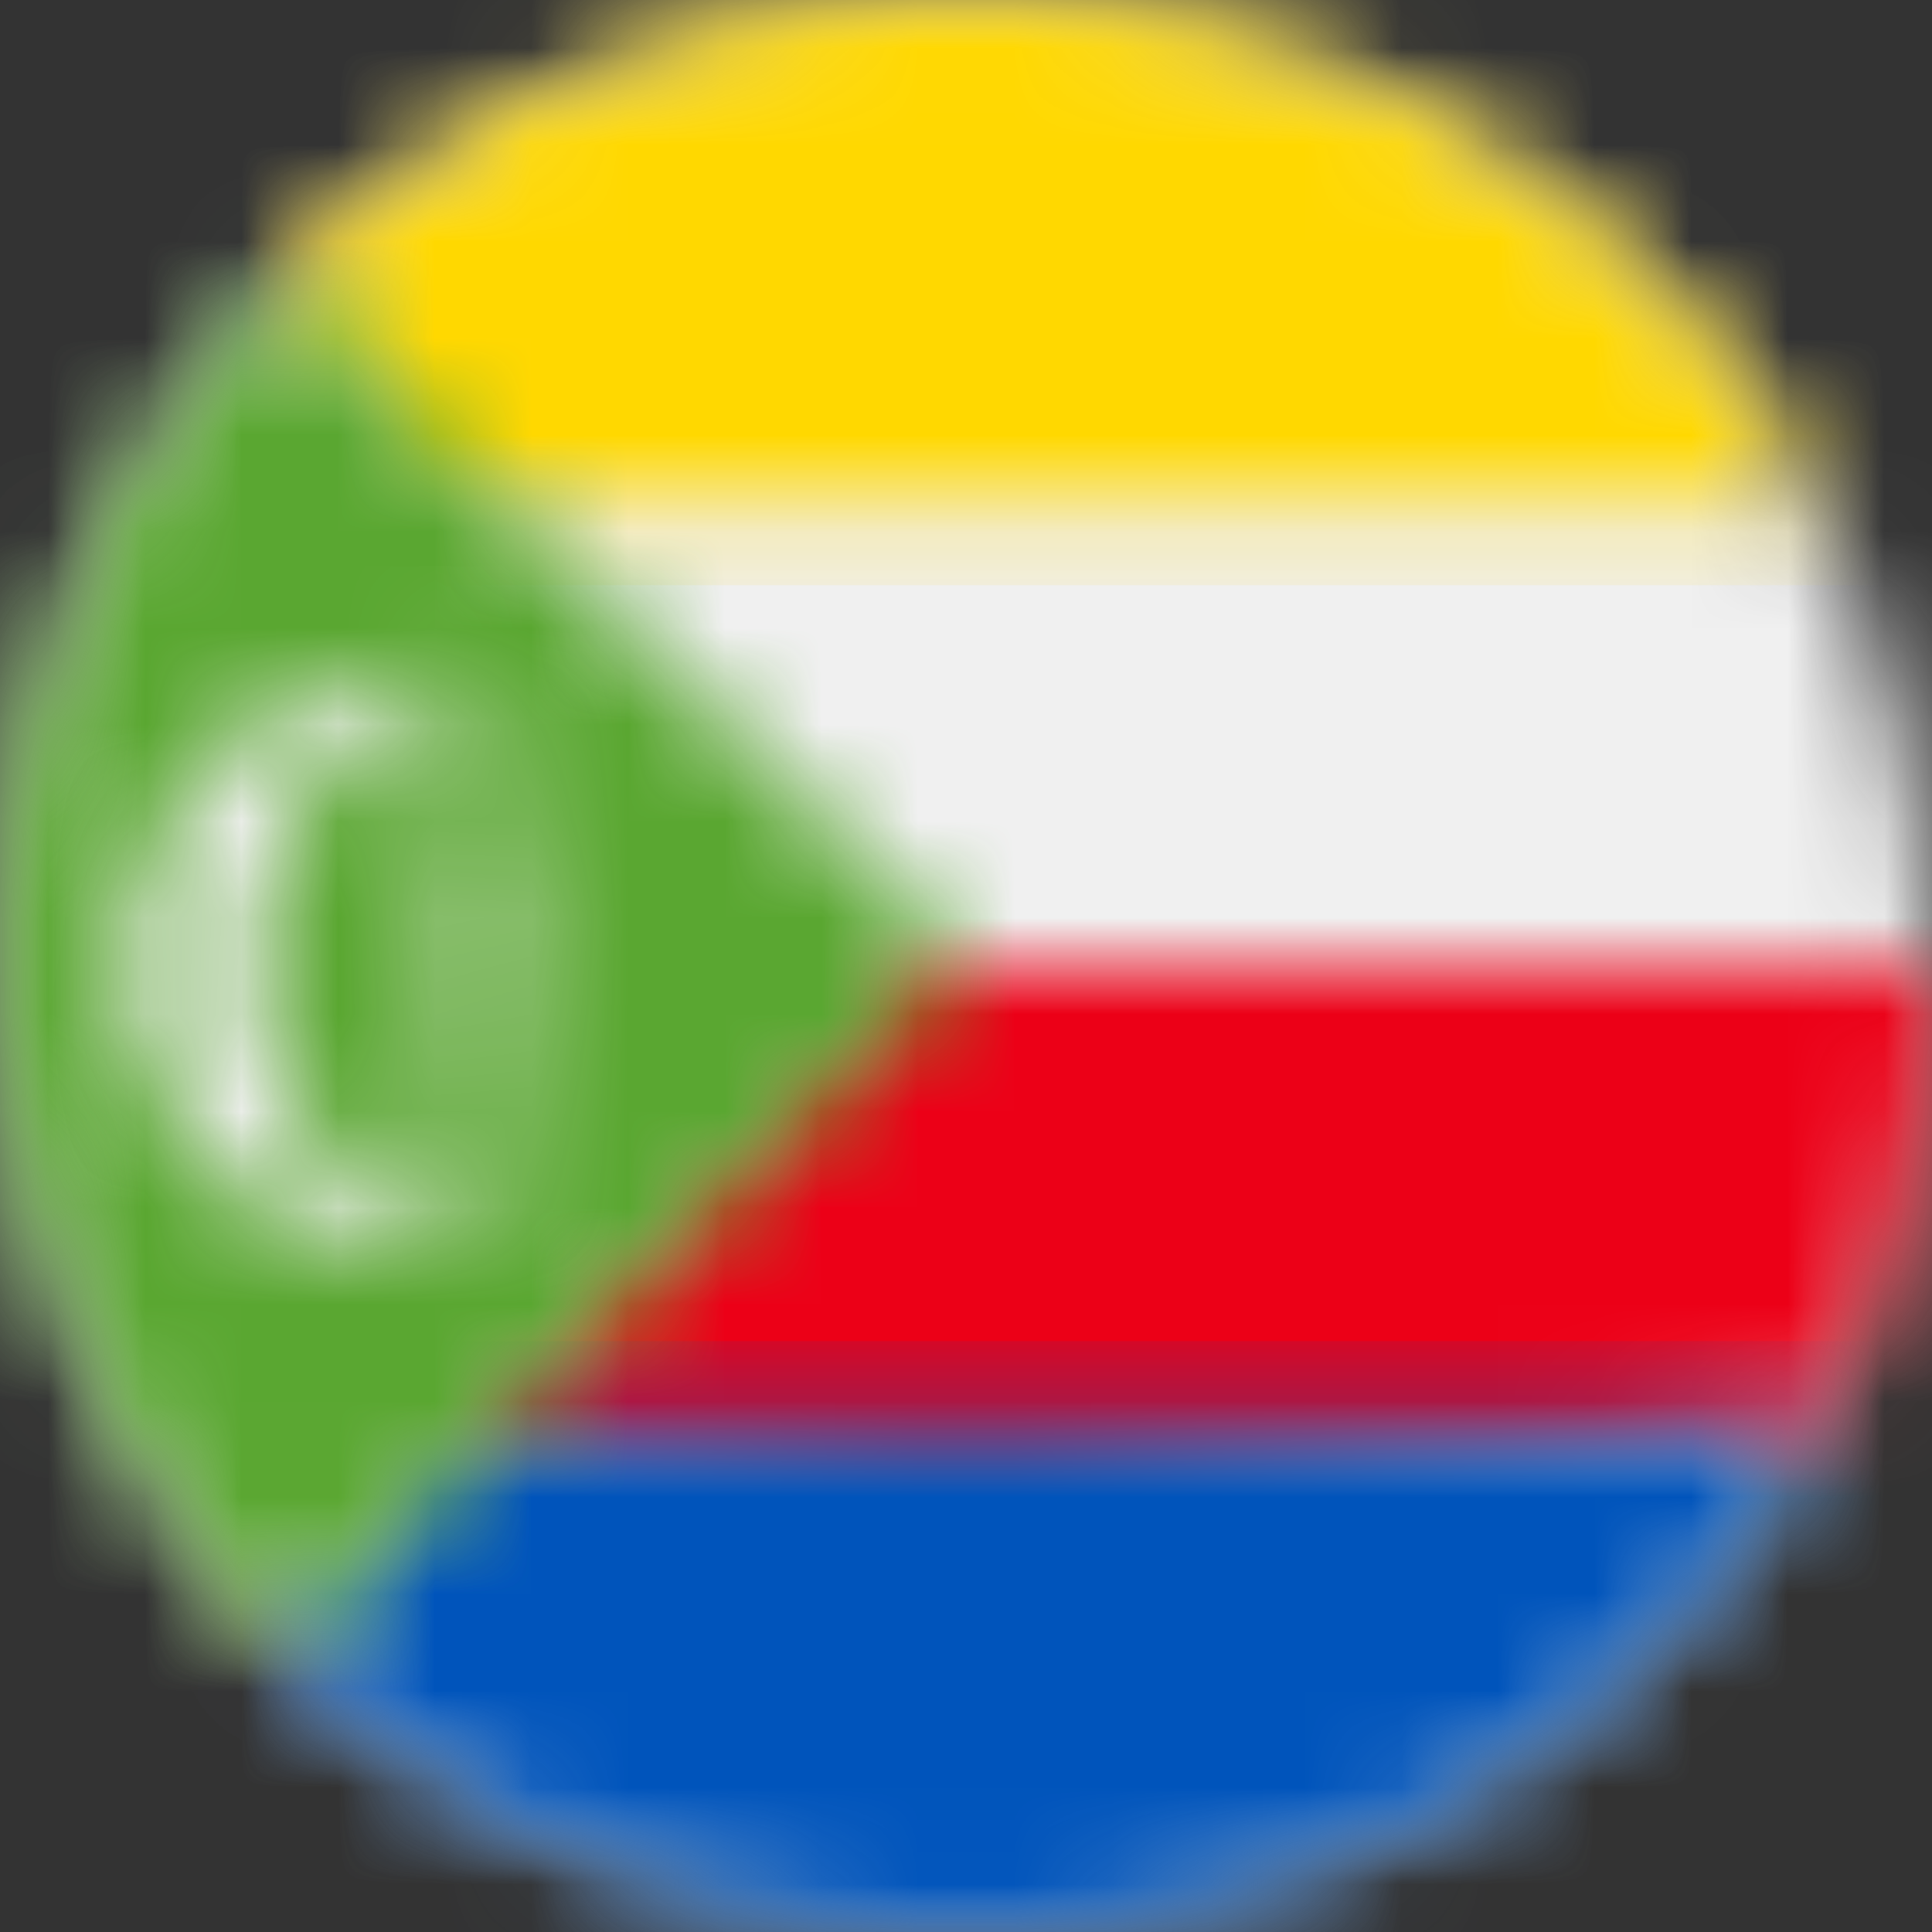 <svg width="20" height="20" viewBox="0 0 20 20" fill="none" xmlns="http://www.w3.org/2000/svg">
<rect x="0" y="0" width="20" height="20" fill="#333333" stroke="none"/>
<mask id="mask0_219_122127" style="mask-type:alpha" maskUnits="userSpaceOnUse" x="0" y="0" width="20" height="20">
<path d="M10 0C15.523 0 20 4.477 20 10C20 15.523 15.523 20 10 20C4.477 20 0 15.523 0 10C0 4.477 4.477 0 10 0Z" fill="white"/>
</mask>
<g mask="url(#mask0_219_122127)">
<path fill-rule="evenodd" clip-rule="evenodd" d="M-0.87 -0.87H20.869V20.869H-0.87V-0.87Z" fill="#F0F0F0"/>
</g>
<mask id="mask1_219_122127" style="mask-type:alpha" maskUnits="userSpaceOnUse" x="4" y="9" width="16" height="7">
<path d="M19.343 13.573C19.262 13.782 19.176 13.988 19.082 14.191L19.082 14.192L18.953 14.459L18.814 14.727L18.8 14.754L10.029 15.623L4.377 15.114C5.636 13.855 6.87 12.298 8.826 10.307L9.159 9.971H20V10L19.998 10.216L19.996 10.278L19.995 10.308L19.991 10.43C19.989 10.48 19.986 10.53 19.983 10.581L19.991 10.431C19.987 10.525 19.982 10.619 19.976 10.713L19.979 10.636L19.973 10.747C19.968 10.803 19.964 10.858 19.959 10.913L19.96 10.913C19.939 11.129 19.913 11.343 19.88 11.555L19.899 11.428L19.878 11.572L19.855 11.705L19.828 11.854L19.829 11.854L19.787 12.062L19.742 12.268L19.71 12.399L19.7 12.441L19.683 12.51L19.641 12.665L19.546 12.986L19.46 13.247L19.479 13.195L19.441 13.304L19.425 13.349L19.392 13.44L19.424 13.35L19.369 13.502L19.343 13.573Z" fill="white"/>
</mask>
<g mask="url(#mask1_219_122127)">
<path fill-rule="evenodd" clip-rule="evenodd" d="M3.507 9.102H20.872V16.493H3.507V9.102Z" fill="#EC0017"/>
</g>
<mask id="mask2_219_122127" style="mask-type:alpha" maskUnits="userSpaceOnUse" x="2" y="0" width="17" height="6">
<path d="M11.054 0.056L11.193 0.07L11.236 0.076L11.243 0.077L11.334 0.089H11.33L11.363 0.093L11.43 0.103L11.446 0.104L11.44 0.103L11.43 0.103L11.387 0.095L11.44 0.103L11.463 0.107L11.592 0.126L11.603 0.128L11.609 0.129L11.737 0.15L12.025 0.205L12.279 0.262L12.355 0.28L12.455 0.304L12.548 0.329L12.5 0.316L12.598 0.341L12.553 0.33L12.625 0.349L12.598 0.341C12.678 0.362 12.758 0.385 12.837 0.408C12.938 0.438 13.039 0.47 13.139 0.503L13.235 0.536L13.3 0.558L13.333 0.569L13.354 0.577L13.357 0.578L13.436 0.607L13.368 0.581L13.485 0.624L13.595 0.666L13.488 0.626L13.595 0.665C13.637 0.682 13.679 0.698 13.721 0.715L13.721 0.715C13.838 0.762 13.954 0.811 14.069 0.862L14.08 0.868L14.113 0.883H14.112L14.128 0.89L14.157 0.903L14.184 0.914L14.277 0.959L14.281 0.961L14.297 0.968L14.324 0.982L14.404 1.02L14.421 1.028L14.502 1.069L14.55 1.094L14.552 1.095L14.617 1.128L14.634 1.137L14.631 1.136L14.617 1.128L14.6 1.119L14.631 1.136L14.645 1.143L14.67 1.155C14.712 1.177 14.754 1.2 14.796 1.223L14.712 1.179L14.825 1.239L14.825 1.239C14.983 1.326 15.138 1.418 15.291 1.513L15.291 1.513C15.538 1.668 15.778 1.833 16.01 2.007L15.974 1.981L16.029 2.021L16.115 2.088L16.22 2.17L16.123 2.093L16.235 2.181L16.236 2.183L16.301 2.236L16.381 2.301L16.345 2.27L16.45 2.358L16.537 2.433L16.488 2.391L16.594 2.482L16.554 2.447C16.615 2.5 16.675 2.553 16.734 2.607L16.695 2.573L16.796 2.664C16.934 2.793 17.069 2.924 17.199 3.06L17.393 3.266C17.506 3.391 17.617 3.519 17.725 3.65L17.726 3.65C18.055 4.051 18.354 4.478 18.619 4.927L18.66 4.996L18.768 5.189H4.377L2.944 2.915L3.199 2.669L3.446 2.447L3.472 2.424L3.563 2.347L3.654 2.27L3.617 2.302L3.672 2.256C3.702 2.232 3.732 2.208 3.762 2.184L3.762 2.183C3.935 2.045 4.113 1.913 4.295 1.786L4.226 1.834C4.299 1.782 4.372 1.732 4.446 1.682L4.295 1.786C4.367 1.736 4.439 1.687 4.512 1.639L4.463 1.671L4.547 1.615L4.627 1.564L4.549 1.616L4.628 1.564L4.745 1.49C4.935 1.373 5.128 1.262 5.326 1.157L5.223 1.212L5.335 1.153L5.4 1.119L5.449 1.094L5.457 1.09L5.498 1.069L5.56 1.037L5.573 1.031L5.58 1.028L5.596 1.02L5.674 0.982L5.721 0.959L5.817 0.915L5.797 0.924C5.838 0.905 5.879 0.886 5.921 0.867L5.886 0.883L6.017 0.825L6.057 0.808L5.932 0.863L6.123 0.78L6.253 0.726L6.164 0.762L6.295 0.709L6.382 0.675L6.298 0.709L6.399 0.669L6.382 0.675L6.428 0.657L6.406 0.666L6.463 0.644L6.532 0.618L6.541 0.616L6.537 0.617L6.553 0.61L6.563 0.606L6.633 0.582L6.563 0.607L6.553 0.61L6.541 0.616L6.563 0.607L6.644 0.578C6.688 0.562 6.732 0.546 6.777 0.531L6.777 0.531C6.969 0.466 7.164 0.406 7.361 0.352L7.307 0.367L7.446 0.329L7.473 0.323L7.5 0.315L7.564 0.299L7.586 0.293L7.577 0.297L7.632 0.283L7.717 0.262C7.761 0.251 7.805 0.242 7.849 0.232C7.944 0.211 8.04 0.192 8.136 0.173L8.098 0.182L8.182 0.166L8.249 0.154L8.457 0.118L8.533 0.108L8.771 0.075L8.877 0.063L8.899 0.06L9.002 0.05L9.026 0.046L9.046 0.045L9.027 0.047L9.096 0.041L9.166 0.035L9.301 0.024L9.184 0.032C9.275 0.025 9.367 0.019 9.459 0.014L9.344 0.022L9.432 0.016L9.563 0.009L9.74 0.003L10 0L10.269 0.004L10.4 0.008L10.531 0.014L10.68 0.023L10.785 0.03L10.816 0.033L10.808 0.032L10.817 0.033H10.816L10.837 0.035L10.901 0.04L10.915 0.042L10.957 0.045C11 0.049 11.043 0.054 11.085 0.058L11.054 0.056L11.051 0.055L10.952 0.045L11.054 0.056Z" fill="white"/>
</mask>
<g mask="url(#mask2_219_122127)">
<path fill-rule="evenodd" clip-rule="evenodd" d="M2.074 -0.873H19.638V6.058H2.074V-0.873Z" fill="#FFD800"/>
</g>
<mask id="mask3_219_122127" style="mask-type:alpha" maskUnits="userSpaceOnUse" x="2" y="14" width="17" height="6">
<path d="M13.822 19.243L13.672 19.304L13.58 19.34L13.569 19.344L13.465 19.383L13.511 19.366L13.434 19.395L13.337 19.43L13.43 19.396L13.306 19.441L13.21 19.474L13.29 19.446L13.204 19.476C13.169 19.487 13.135 19.499 13.101 19.51L13.202 19.477L13.082 19.516C13.039 19.53 12.996 19.544 12.953 19.557L12.97 19.552L12.899 19.573L12.836 19.592L12.719 19.626C12.452 19.701 12.18 19.766 11.903 19.819L11.844 19.829L11.803 19.837L11.791 19.84L11.744 19.849L11.783 19.842L11.791 19.84L11.803 19.837L11.816 19.836L11.844 19.829L11.866 19.826L11.83 19.833L11.816 19.836L11.791 19.84L11.783 19.842L11.747 19.848L11.731 19.851L11.707 19.855L11.729 19.851L11.59 19.874C11.498 19.889 11.405 19.902 11.312 19.915L11.462 19.894C11.376 19.906 11.29 19.918 11.204 19.928L11.223 19.926L11.2 19.929L11.061 19.944L11.157 19.934L11.068 19.944C11.023 19.948 10.977 19.953 10.931 19.957L11.054 19.945L10.93 19.957L10.907 19.959L10.788 19.97L10.609 19.982L10.471 19.989L10.333 19.994C10.222 19.998 10.111 20 10 20L9.779 19.998L9.694 19.996L9.548 19.99L9.461 19.986L9.432 19.984L9.434 19.985L9.461 19.986L9.468 19.986L9.434 19.985L9.425 19.984L9.313 19.977L9.368 19.981L9.312 19.977L9.304 19.977L9.233 19.971L9.299 19.976C9.215 19.97 9.131 19.963 9.047 19.956L9.156 19.965L8.989 19.95L9.047 19.956L8.909 19.942L8.772 19.925L8.5 19.888L8.37 19.868L8.298 19.856L8.359 19.866L8.385 19.87C8.3 19.857 8.216 19.842 8.132 19.826L8.17 19.833L8.124 19.824L7.954 19.79L7.882 19.776L7.823 19.763L7.817 19.761L7.819 19.762L7.794 19.756L7.785 19.754L7.71 19.736L7.706 19.736L7.563 19.701L7.564 19.701C7.364 19.651 7.167 19.595 6.971 19.533L6.971 19.533L6.708 19.445L6.597 19.406L6.515 19.377L6.419 19.34C6.218 19.262 6.021 19.179 5.825 19.09L5.913 19.129L5.781 19.069L5.699 19.03L5.747 19.053L5.683 19.023L5.573 18.969L5.649 19.006L5.539 18.952L5.442 18.904L5.417 18.89L5.31 18.834C5.27 18.813 5.231 18.792 5.192 18.77L5.191 18.77C5.082 18.71 4.973 18.647 4.865 18.583L4.967 18.643L4.842 18.569L4.803 18.546L4.762 18.52L4.745 18.51L4.736 18.504L4.66 18.456L4.66 18.457C4.393 18.287 4.134 18.106 3.885 17.913L3.956 17.968L3.857 17.892L3.773 17.826L3.812 17.857L3.774 17.826C3.738 17.797 3.701 17.767 3.665 17.738L3.758 17.814C3.69 17.759 3.621 17.703 3.554 17.646L3.554 17.646C3.333 17.459 3.12 17.263 2.915 17.056C3.511 16.46 3.852 15.777 4.598 14.975L4.812 14.753L18.8 14.754C18.762 14.824 18.723 14.893 18.684 14.962L18.676 14.976L18.65 15.021L18.622 15.069L18.578 15.142L18.505 15.261L18.549 15.191L18.493 15.282L18.439 15.367L18.372 15.47L18.372 15.47C18.188 15.751 17.991 16.022 17.781 16.282L17.567 16.538C17.228 16.929 16.86 17.294 16.465 17.628L16.466 17.629C16.283 17.784 16.094 17.932 15.9 18.074L15.625 18.269L15.605 18.282L15.57 18.306L15.487 18.362L15.368 18.438L15.463 18.377L15.359 18.444L15.28 18.494L15.264 18.504L15.159 18.568C14.971 18.681 14.779 18.789 14.583 18.89L14.489 18.938L14.253 19.053L14.08 19.132L13.924 19.201L13.822 19.244L13.789 19.257L13.691 19.297L13.822 19.243Z" fill="white"/>
</mask>
<g mask="url(#mask3_219_122127)">
<path fill-rule="evenodd" clip-rule="evenodd" d="M2.045 13.883H19.669V20.873H2.045V13.883Z" fill="#0054BB"/>
</g>
<mask id="mask4_219_122127" style="mask-type:alpha" maskUnits="userSpaceOnUse" x="0" y="2" width="10" height="16">
<path d="M2.944 2.914L10 9.971L2.929 17.042C1.044 15.157 0.068 12.706 0.003 10.236L0 10C0 7.231 1.125 4.725 2.944 2.914Z" fill="white"/>
</mask>
<g mask="url(#mask4_219_122127)">
<path fill-rule="evenodd" clip-rule="evenodd" d="M-1.846 2.03H10.87V17.911H-1.846V2.03Z" fill="#5AA731"/>
</g>
<mask id="mask5_219_122127" style="mask-type:alpha" maskUnits="userSpaceOnUse" x="1" y="6" width="5" height="8">
<path d="M5.029 6.999C3.633 7.305 2.638 8.542 2.638 9.971C2.638 11.401 3.633 12.638 5.029 12.945C3.812 13.212 2.556 12.71 1.857 11.679C1.158 10.648 1.158 9.296 1.857 8.264C2.556 7.233 3.812 6.732 5.029 6.999ZM4.996 11.276L5.157 11.774H5.681L5.258 12.081L5.419 12.579L4.996 12.272L4.572 12.579L4.734 12.081L4.31 11.774H4.834L4.996 11.276ZM4.996 9.971L5.157 10.469H5.681L5.258 10.777L5.419 11.276L4.996 10.967L4.572 11.276L4.734 10.777L4.31 10.469H4.834L4.996 9.971ZM4.996 8.667L5.157 9.165H5.681L5.258 9.473L5.419 9.971L4.996 9.663L4.572 9.971L4.734 9.473L4.31 9.165H4.834L4.996 8.667ZM4.996 7.363L5.157 7.861H5.681L5.258 8.169L5.419 8.667L4.996 8.359L4.572 8.667L4.734 8.169L4.31 7.861H4.834L4.996 7.363Z" fill="white"/>
</mask>
<g mask="url(#mask5_219_122127)">
<path fill-rule="evenodd" clip-rule="evenodd" d="M0.289 5.862H6.551V14.081H0.289V5.862Z" fill="#F0F0F0"/>
</g>
</svg>
